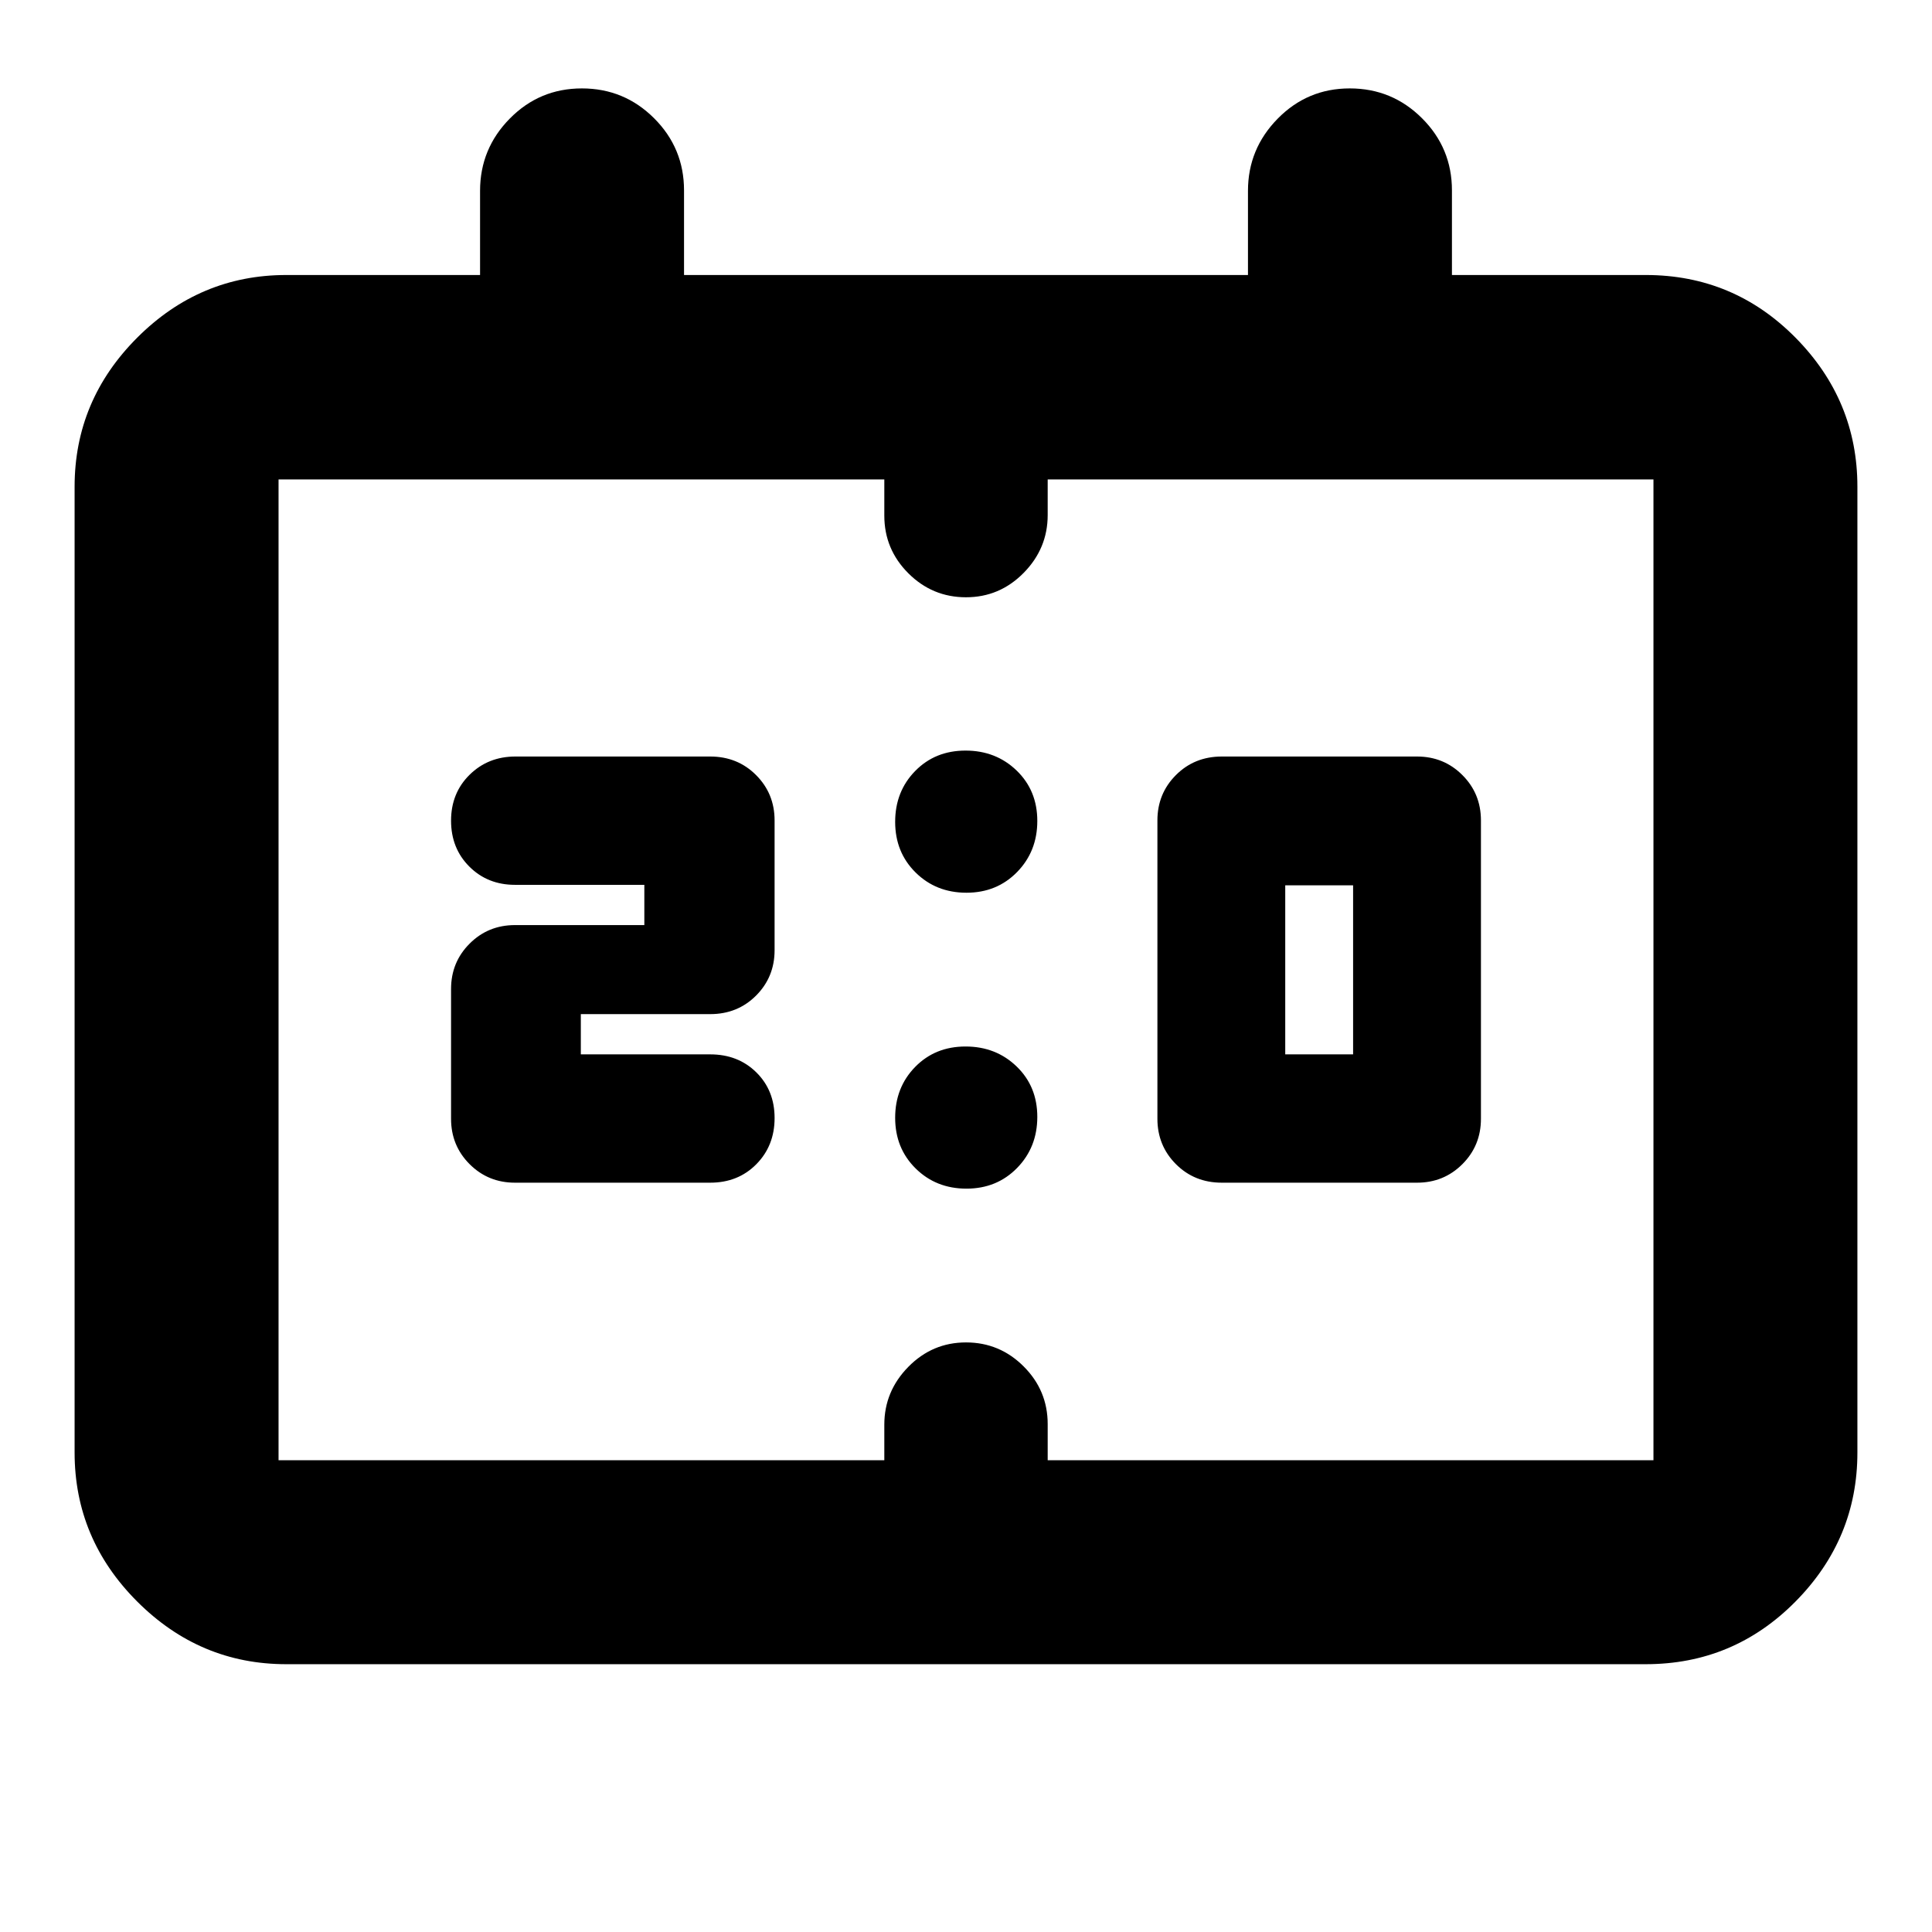 <svg xmlns="http://www.w3.org/2000/svg" height="20" viewBox="0 -960 960 960" width="20"><path d="M607.11-372.33q-13.6 0-22.8-9.21-9.2-9.22-9.2-22.55v-148.24q0-13.33 9.2-22.54 9.2-9.22 22.8-9.22h97q13.33 0 22.54 9.22 9.22 9.21 9.22 22.54v148.24q0 13.33-9.22 22.55-9.21 9.21-22.54 9.21h-97Zm31.52-63.76h33.72v-84h-33.72v84Zm-350.02 0h64.28q13.87 0 22.93 8.95 9.07 8.95 9.07 22.69 0 13.75-9.07 22.94-9.06 9.18-22.93 9.18h-97q-13.33 0-22.54-9.21-9.22-9.22-9.22-22.55v-64.48q0-13.33 9.22-22.54 9.21-9.22 22.54-9.22h64.28v-20h-64.28q-13.59 0-22.67-9.06-9.09-9.07-9.09-22.82 0-13.74 9.21-22.81 9.2-9.07 22.79-9.07h96.76q13.6 0 22.8 9.22 9.2 9.21 9.2 22.54v64.48q0 13.33-9.2 22.55-9.2 9.21-22.8 9.21h-64.28v20ZM142.24-133.07q-42.93 0-74.05-31.12-31.12-31.12-31.12-74.05v-479.93q0-42.93 31.12-74.06 31.12-31.12 74.05-31.12h96.3v-41.83q0-20.92 14.77-35.9 14.77-14.99 35.82-14.99 21.04 0 35.9 14.84 14.86 14.83 14.86 35.84v42.04h280.22v-41.83q0-20.83 14.77-35.86 14.76-15.03 35.81-15.03 21.05 0 35.91 14.84 14.86 14.83 14.86 35.84v42.04h96.3q43.63 0 74.4 31.12 30.77 31.13 30.77 74.06v479.93q0 42.93-30.77 74.05-30.77 31.12-74.4 31.12H142.24Zm-3.83-101.34h301v-17.68q0-16.6 11.93-28.73 11.94-12.14 28.66-12.14t28.66 11.94q11.93 11.93 11.93 28.65v17.96h301v-487.35h-301v17.68q0 16.6-11.93 28.73-11.94 12.13-28.66 12.13t-28.66-11.93q-11.93-11.93-11.93-28.65v-17.96h-301v487.35Zm0 0v-487.35 487.35Zm341.82-282q-15.11 0-25.27-10.05-10.16-10.04-10.16-25.16 0-15.11 9.93-25.26 9.93-10.16 25.04-10.16t25.39 9.92q10.27 9.93 10.27 25.04t-10.04 25.39q-10.05 10.28-25.16 10.28Zm0 147.04q-15.11 0-25.27-10.05-10.16-10.04-10.16-25.15t9.93-25.27Q464.66-440 479.77-440t25.39 9.93q10.27 9.92 10.27 25.03 0 15.11-10.04 25.39-10.05 10.28-25.16 10.28Z"/></svg>